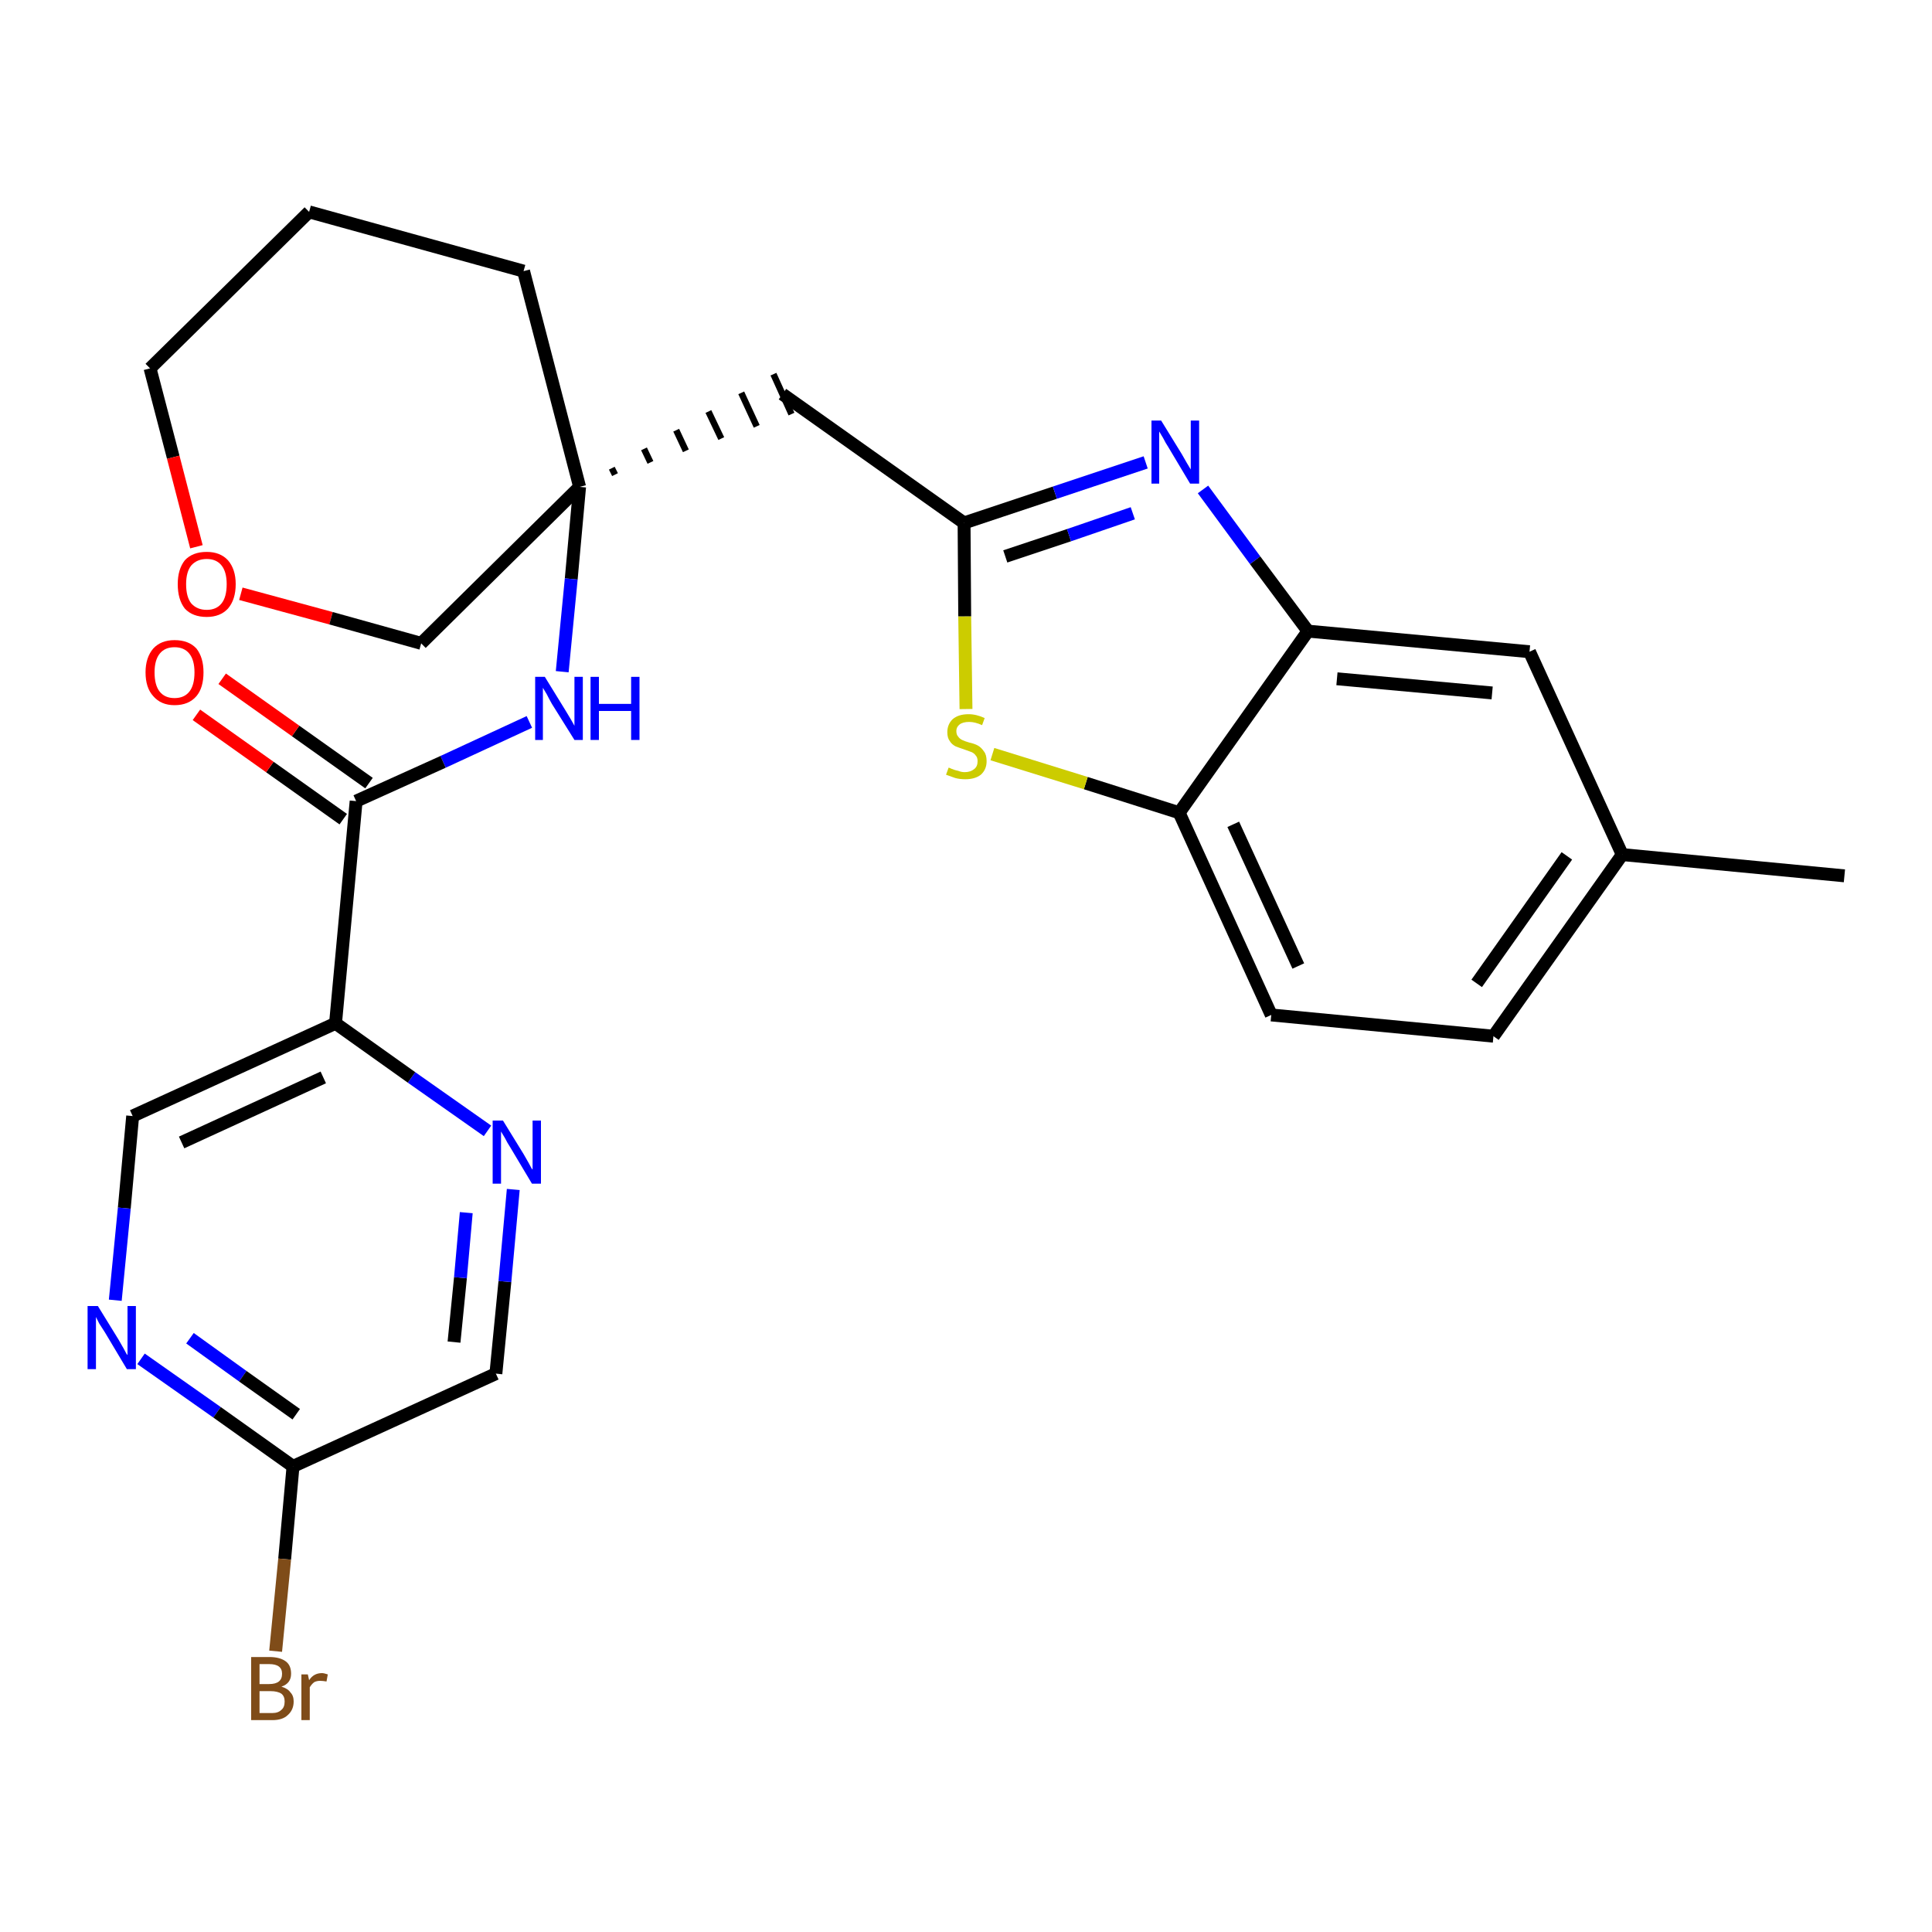<?xml version='1.0' encoding='iso-8859-1'?>
<svg version='1.1' baseProfile='full'
              xmlns='http://www.w3.org/2000/svg'
                      xmlns:rdkit='http://www.rdkit.org/xml'
                      xmlns:xlink='http://www.w3.org/1999/xlink'
                  xml:space='preserve'
width='300px' height='300px' viewBox='0 0 300 300'>
<!-- END OF HEADER -->
<path class='bond-0 atom-0 atom-1' d='M 286.4,136.0 L 251.9,132.7' style='fill:none;fill-rule:evenodd;stroke:#000000;stroke-width:2.0px;stroke-linecap:butt;stroke-linejoin:miter;stroke-opacity:1' />
<path class='bond-1 atom-1 atom-2' d='M 251.9,132.7 L 231.9,160.9' style='fill:none;fill-rule:evenodd;stroke:#000000;stroke-width:2.0px;stroke-linecap:butt;stroke-linejoin:miter;stroke-opacity:1' />
<path class='bond-1 atom-1 atom-2' d='M 243.3,132.9 L 229.3,152.7' style='fill:none;fill-rule:evenodd;stroke:#000000;stroke-width:2.0px;stroke-linecap:butt;stroke-linejoin:miter;stroke-opacity:1' />
<path class='bond-26 atom-26 atom-1' d='M 237.5,101.2 L 251.9,132.7' style='fill:none;fill-rule:evenodd;stroke:#000000;stroke-width:2.0px;stroke-linecap:butt;stroke-linejoin:miter;stroke-opacity:1' />
<path class='bond-2 atom-2 atom-3' d='M 231.9,160.9 L 197.4,157.6' style='fill:none;fill-rule:evenodd;stroke:#000000;stroke-width:2.0px;stroke-linecap:butt;stroke-linejoin:miter;stroke-opacity:1' />
<path class='bond-3 atom-3 atom-4' d='M 197.4,157.6 L 183.1,126.2' style='fill:none;fill-rule:evenodd;stroke:#000000;stroke-width:2.0px;stroke-linecap:butt;stroke-linejoin:miter;stroke-opacity:1' />
<path class='bond-3 atom-3 atom-4' d='M 201.6,150.0 L 191.5,128.0' style='fill:none;fill-rule:evenodd;stroke:#000000;stroke-width:2.0px;stroke-linecap:butt;stroke-linejoin:miter;stroke-opacity:1' />
<path class='bond-4 atom-4 atom-5' d='M 183.1,126.2 L 168.6,121.6' style='fill:none;fill-rule:evenodd;stroke:#000000;stroke-width:2.0px;stroke-linecap:butt;stroke-linejoin:miter;stroke-opacity:1' />
<path class='bond-4 atom-4 atom-5' d='M 168.6,121.6 L 154.1,117.1' style='fill:none;fill-rule:evenodd;stroke:#CCCC00;stroke-width:2.0px;stroke-linecap:butt;stroke-linejoin:miter;stroke-opacity:1' />
<path class='bond-27 atom-25 atom-4' d='M 203.1,98.0 L 183.1,126.2' style='fill:none;fill-rule:evenodd;stroke:#000000;stroke-width:2.0px;stroke-linecap:butt;stroke-linejoin:miter;stroke-opacity:1' />
<path class='bond-5 atom-5 atom-6' d='M 150.0,110.1 L 149.8,95.7' style='fill:none;fill-rule:evenodd;stroke:#CCCC00;stroke-width:2.0px;stroke-linecap:butt;stroke-linejoin:miter;stroke-opacity:1' />
<path class='bond-5 atom-5 atom-6' d='M 149.8,95.7 L 149.7,81.2' style='fill:none;fill-rule:evenodd;stroke:#000000;stroke-width:2.0px;stroke-linecap:butt;stroke-linejoin:miter;stroke-opacity:1' />
<path class='bond-6 atom-6 atom-7' d='M 149.7,81.2 L 121.5,61.2' style='fill:none;fill-rule:evenodd;stroke:#000000;stroke-width:2.0px;stroke-linecap:butt;stroke-linejoin:miter;stroke-opacity:1' />
<path class='bond-23 atom-6 atom-24' d='M 149.7,81.2 L 163.8,76.5' style='fill:none;fill-rule:evenodd;stroke:#000000;stroke-width:2.0px;stroke-linecap:butt;stroke-linejoin:miter;stroke-opacity:1' />
<path class='bond-23 atom-6 atom-24' d='M 163.8,76.5 L 177.9,71.8' style='fill:none;fill-rule:evenodd;stroke:#0000FF;stroke-width:2.0px;stroke-linecap:butt;stroke-linejoin:miter;stroke-opacity:1' />
<path class='bond-23 atom-6 atom-24' d='M 156.1,86.4 L 166.0,83.1' style='fill:none;fill-rule:evenodd;stroke:#000000;stroke-width:2.0px;stroke-linecap:butt;stroke-linejoin:miter;stroke-opacity:1' />
<path class='bond-23 atom-6 atom-24' d='M 166.0,83.1 L 175.9,79.7' style='fill:none;fill-rule:evenodd;stroke:#0000FF;stroke-width:2.0px;stroke-linecap:butt;stroke-linejoin:miter;stroke-opacity:1' />
<path class='bond-7 atom-8 atom-7' d='M 95.5,73.7 L 95.0,72.7' style='fill:none;fill-rule:evenodd;stroke:#000000;stroke-width:1.0px;stroke-linecap:butt;stroke-linejoin:miter;stroke-opacity:1' />
<path class='bond-7 atom-8 atom-7' d='M 101.0,71.8 L 100.0,69.7' style='fill:none;fill-rule:evenodd;stroke:#000000;stroke-width:1.0px;stroke-linecap:butt;stroke-linejoin:miter;stroke-opacity:1' />
<path class='bond-7 atom-8 atom-7' d='M 106.5,70.0 L 105.0,66.8' style='fill:none;fill-rule:evenodd;stroke:#000000;stroke-width:1.0px;stroke-linecap:butt;stroke-linejoin:miter;stroke-opacity:1' />
<path class='bond-7 atom-8 atom-7' d='M 112.0,68.1 L 110.0,63.9' style='fill:none;fill-rule:evenodd;stroke:#000000;stroke-width:1.0px;stroke-linecap:butt;stroke-linejoin:miter;stroke-opacity:1' />
<path class='bond-7 atom-8 atom-7' d='M 117.5,66.2 L 115.1,61.0' style='fill:none;fill-rule:evenodd;stroke:#000000;stroke-width:1.0px;stroke-linecap:butt;stroke-linejoin:miter;stroke-opacity:1' />
<path class='bond-7 atom-8 atom-7' d='M 122.9,64.3 L 120.1,58.1' style='fill:none;fill-rule:evenodd;stroke:#000000;stroke-width:1.0px;stroke-linecap:butt;stroke-linejoin:miter;stroke-opacity:1' />
<path class='bond-8 atom-8 atom-9' d='M 90.0,75.6 L 88.7,89.9' style='fill:none;fill-rule:evenodd;stroke:#000000;stroke-width:2.0px;stroke-linecap:butt;stroke-linejoin:miter;stroke-opacity:1' />
<path class='bond-8 atom-8 atom-9' d='M 88.7,89.9 L 87.3,104.3' style='fill:none;fill-rule:evenodd;stroke:#0000FF;stroke-width:2.0px;stroke-linecap:butt;stroke-linejoin:miter;stroke-opacity:1' />
<path class='bond-18 atom-8 atom-19' d='M 90.0,75.6 L 81.3,42.1' style='fill:none;fill-rule:evenodd;stroke:#000000;stroke-width:2.0px;stroke-linecap:butt;stroke-linejoin:miter;stroke-opacity:1' />
<path class='bond-28 atom-23 atom-8' d='M 65.4,99.9 L 90.0,75.6' style='fill:none;fill-rule:evenodd;stroke:#000000;stroke-width:2.0px;stroke-linecap:butt;stroke-linejoin:miter;stroke-opacity:1' />
<path class='bond-9 atom-9 atom-10' d='M 82.2,112.1 L 68.8,118.3' style='fill:none;fill-rule:evenodd;stroke:#0000FF;stroke-width:2.0px;stroke-linecap:butt;stroke-linejoin:miter;stroke-opacity:1' />
<path class='bond-9 atom-9 atom-10' d='M 68.8,118.3 L 55.3,124.4' style='fill:none;fill-rule:evenodd;stroke:#000000;stroke-width:2.0px;stroke-linecap:butt;stroke-linejoin:miter;stroke-opacity:1' />
<path class='bond-10 atom-10 atom-11' d='M 57.3,121.6 L 45.9,113.5' style='fill:none;fill-rule:evenodd;stroke:#000000;stroke-width:2.0px;stroke-linecap:butt;stroke-linejoin:miter;stroke-opacity:1' />
<path class='bond-10 atom-10 atom-11' d='M 45.9,113.5 L 34.5,105.4' style='fill:none;fill-rule:evenodd;stroke:#FF0000;stroke-width:2.0px;stroke-linecap:butt;stroke-linejoin:miter;stroke-opacity:1' />
<path class='bond-10 atom-10 atom-11' d='M 53.3,127.2 L 41.9,119.1' style='fill:none;fill-rule:evenodd;stroke:#000000;stroke-width:2.0px;stroke-linecap:butt;stroke-linejoin:miter;stroke-opacity:1' />
<path class='bond-10 atom-10 atom-11' d='M 41.9,119.1 L 30.5,111.0' style='fill:none;fill-rule:evenodd;stroke:#FF0000;stroke-width:2.0px;stroke-linecap:butt;stroke-linejoin:miter;stroke-opacity:1' />
<path class='bond-11 atom-10 atom-12' d='M 55.3,124.4 L 52.1,158.9' style='fill:none;fill-rule:evenodd;stroke:#000000;stroke-width:2.0px;stroke-linecap:butt;stroke-linejoin:miter;stroke-opacity:1' />
<path class='bond-12 atom-12 atom-13' d='M 52.1,158.9 L 20.6,173.3' style='fill:none;fill-rule:evenodd;stroke:#000000;stroke-width:2.0px;stroke-linecap:butt;stroke-linejoin:miter;stroke-opacity:1' />
<path class='bond-12 atom-12 atom-13' d='M 50.2,167.3 L 28.2,177.4' style='fill:none;fill-rule:evenodd;stroke:#000000;stroke-width:2.0px;stroke-linecap:butt;stroke-linejoin:miter;stroke-opacity:1' />
<path class='bond-29 atom-18 atom-12' d='M 75.7,175.6 L 63.9,167.3' style='fill:none;fill-rule:evenodd;stroke:#0000FF;stroke-width:2.0px;stroke-linecap:butt;stroke-linejoin:miter;stroke-opacity:1' />
<path class='bond-29 atom-18 atom-12' d='M 63.9,167.3 L 52.1,158.9' style='fill:none;fill-rule:evenodd;stroke:#000000;stroke-width:2.0px;stroke-linecap:butt;stroke-linejoin:miter;stroke-opacity:1' />
<path class='bond-13 atom-13 atom-14' d='M 20.6,173.3 L 19.3,187.6' style='fill:none;fill-rule:evenodd;stroke:#000000;stroke-width:2.0px;stroke-linecap:butt;stroke-linejoin:miter;stroke-opacity:1' />
<path class='bond-13 atom-13 atom-14' d='M 19.3,187.6 L 17.9,201.9' style='fill:none;fill-rule:evenodd;stroke:#0000FF;stroke-width:2.0px;stroke-linecap:butt;stroke-linejoin:miter;stroke-opacity:1' />
<path class='bond-14 atom-14 atom-15' d='M 21.9,211.0 L 33.7,219.3' style='fill:none;fill-rule:evenodd;stroke:#0000FF;stroke-width:2.0px;stroke-linecap:butt;stroke-linejoin:miter;stroke-opacity:1' />
<path class='bond-14 atom-14 atom-15' d='M 33.7,219.3 L 45.5,227.7' style='fill:none;fill-rule:evenodd;stroke:#000000;stroke-width:2.0px;stroke-linecap:butt;stroke-linejoin:miter;stroke-opacity:1' />
<path class='bond-14 atom-14 atom-15' d='M 29.5,207.8 L 37.7,213.7' style='fill:none;fill-rule:evenodd;stroke:#0000FF;stroke-width:2.0px;stroke-linecap:butt;stroke-linejoin:miter;stroke-opacity:1' />
<path class='bond-14 atom-14 atom-15' d='M 37.7,213.7 L 46.0,219.6' style='fill:none;fill-rule:evenodd;stroke:#000000;stroke-width:2.0px;stroke-linecap:butt;stroke-linejoin:miter;stroke-opacity:1' />
<path class='bond-15 atom-15 atom-16' d='M 45.5,227.7 L 44.2,242.1' style='fill:none;fill-rule:evenodd;stroke:#000000;stroke-width:2.0px;stroke-linecap:butt;stroke-linejoin:miter;stroke-opacity:1' />
<path class='bond-15 atom-15 atom-16' d='M 44.2,242.1 L 42.8,256.4' style='fill:none;fill-rule:evenodd;stroke:#7F4C19;stroke-width:2.0px;stroke-linecap:butt;stroke-linejoin:miter;stroke-opacity:1' />
<path class='bond-16 atom-15 atom-17' d='M 45.5,227.7 L 77.0,213.3' style='fill:none;fill-rule:evenodd;stroke:#000000;stroke-width:2.0px;stroke-linecap:butt;stroke-linejoin:miter;stroke-opacity:1' />
<path class='bond-17 atom-17 atom-18' d='M 77.0,213.3 L 78.4,199.0' style='fill:none;fill-rule:evenodd;stroke:#000000;stroke-width:2.0px;stroke-linecap:butt;stroke-linejoin:miter;stroke-opacity:1' />
<path class='bond-17 atom-17 atom-18' d='M 78.4,199.0 L 79.7,184.7' style='fill:none;fill-rule:evenodd;stroke:#0000FF;stroke-width:2.0px;stroke-linecap:butt;stroke-linejoin:miter;stroke-opacity:1' />
<path class='bond-17 atom-17 atom-18' d='M 70.5,208.4 L 71.5,198.4' style='fill:none;fill-rule:evenodd;stroke:#000000;stroke-width:2.0px;stroke-linecap:butt;stroke-linejoin:miter;stroke-opacity:1' />
<path class='bond-17 atom-17 atom-18' d='M 71.5,198.4 L 72.4,188.3' style='fill:none;fill-rule:evenodd;stroke:#0000FF;stroke-width:2.0px;stroke-linecap:butt;stroke-linejoin:miter;stroke-opacity:1' />
<path class='bond-19 atom-19 atom-20' d='M 81.3,42.1 L 48.0,32.9' style='fill:none;fill-rule:evenodd;stroke:#000000;stroke-width:2.0px;stroke-linecap:butt;stroke-linejoin:miter;stroke-opacity:1' />
<path class='bond-20 atom-20 atom-21' d='M 48.0,32.9 L 23.3,57.2' style='fill:none;fill-rule:evenodd;stroke:#000000;stroke-width:2.0px;stroke-linecap:butt;stroke-linejoin:miter;stroke-opacity:1' />
<path class='bond-21 atom-21 atom-22' d='M 23.3,57.2 L 26.9,71.0' style='fill:none;fill-rule:evenodd;stroke:#000000;stroke-width:2.0px;stroke-linecap:butt;stroke-linejoin:miter;stroke-opacity:1' />
<path class='bond-21 atom-21 atom-22' d='M 26.9,71.0 L 30.5,84.9' style='fill:none;fill-rule:evenodd;stroke:#FF0000;stroke-width:2.0px;stroke-linecap:butt;stroke-linejoin:miter;stroke-opacity:1' />
<path class='bond-22 atom-22 atom-23' d='M 37.4,92.2 L 51.4,96.0' style='fill:none;fill-rule:evenodd;stroke:#FF0000;stroke-width:2.0px;stroke-linecap:butt;stroke-linejoin:miter;stroke-opacity:1' />
<path class='bond-22 atom-22 atom-23' d='M 51.4,96.0 L 65.4,99.9' style='fill:none;fill-rule:evenodd;stroke:#000000;stroke-width:2.0px;stroke-linecap:butt;stroke-linejoin:miter;stroke-opacity:1' />
<path class='bond-24 atom-24 atom-25' d='M 186.8,76.0 L 194.9,87.0' style='fill:none;fill-rule:evenodd;stroke:#0000FF;stroke-width:2.0px;stroke-linecap:butt;stroke-linejoin:miter;stroke-opacity:1' />
<path class='bond-24 atom-24 atom-25' d='M 194.9,87.0 L 203.1,98.0' style='fill:none;fill-rule:evenodd;stroke:#000000;stroke-width:2.0px;stroke-linecap:butt;stroke-linejoin:miter;stroke-opacity:1' />
<path class='bond-25 atom-25 atom-26' d='M 203.1,98.0 L 237.5,101.2' style='fill:none;fill-rule:evenodd;stroke:#000000;stroke-width:2.0px;stroke-linecap:butt;stroke-linejoin:miter;stroke-opacity:1' />
<path class='bond-25 atom-25 atom-26' d='M 207.6,105.4 L 231.7,107.6' style='fill:none;fill-rule:evenodd;stroke:#000000;stroke-width:2.0px;stroke-linecap:butt;stroke-linejoin:miter;stroke-opacity:1' />
<path  class='atom-5' d='M 147.3 119.2
Q 147.4 119.2, 147.8 119.4
Q 148.3 119.6, 148.8 119.7
Q 149.3 119.9, 149.8 119.9
Q 150.7 119.9, 151.3 119.4
Q 151.8 119.0, 151.8 118.2
Q 151.8 117.6, 151.5 117.3
Q 151.3 117.0, 150.9 116.8
Q 150.4 116.6, 149.8 116.4
Q 148.9 116.1, 148.4 115.9
Q 147.8 115.6, 147.5 115.1
Q 147.1 114.6, 147.1 113.7
Q 147.1 112.5, 147.9 111.7
Q 148.8 110.9, 150.4 110.9
Q 151.6 110.9, 152.9 111.5
L 152.5 112.6
Q 151.4 112.1, 150.5 112.1
Q 149.5 112.1, 149.0 112.5
Q 148.5 112.9, 148.5 113.5
Q 148.5 114.1, 148.8 114.4
Q 149.0 114.7, 149.4 114.9
Q 149.8 115.1, 150.5 115.3
Q 151.4 115.5, 151.9 115.8
Q 152.4 116.1, 152.8 116.7
Q 153.2 117.2, 153.2 118.2
Q 153.2 119.5, 152.3 120.3
Q 151.4 121.0, 149.9 121.0
Q 149.0 121.0, 148.3 120.8
Q 147.7 120.6, 146.9 120.3
L 147.3 119.2
' fill='#CCCC00'/>
<path  class='atom-9' d='M 84.6 105.1
L 87.8 110.3
Q 88.1 110.8, 88.7 111.8
Q 89.2 112.7, 89.2 112.7
L 89.2 105.1
L 90.5 105.1
L 90.5 114.9
L 89.2 114.9
L 85.7 109.3
Q 85.3 108.6, 84.9 107.8
Q 84.5 107.1, 84.3 106.8
L 84.3 114.9
L 83.1 114.9
L 83.1 105.1
L 84.6 105.1
' fill='#0000FF'/>
<path  class='atom-9' d='M 91.7 105.1
L 93.0 105.1
L 93.0 109.3
L 98.0 109.3
L 98.0 105.1
L 99.3 105.1
L 99.3 114.9
L 98.0 114.9
L 98.0 110.4
L 93.0 110.4
L 93.0 114.9
L 91.7 114.9
L 91.7 105.1
' fill='#0000FF'/>
<path  class='atom-11' d='M 22.6 104.4
Q 22.6 102.1, 23.8 100.7
Q 25.0 99.4, 27.1 99.4
Q 29.3 99.4, 30.5 100.7
Q 31.6 102.1, 31.6 104.4
Q 31.6 106.8, 30.5 108.1
Q 29.3 109.5, 27.1 109.5
Q 25.0 109.5, 23.8 108.1
Q 22.6 106.8, 22.6 104.4
M 27.1 108.4
Q 28.6 108.4, 29.4 107.4
Q 30.2 106.4, 30.2 104.4
Q 30.2 102.5, 29.4 101.5
Q 28.6 100.5, 27.1 100.5
Q 25.6 100.5, 24.8 101.5
Q 24.0 102.5, 24.0 104.4
Q 24.0 106.4, 24.8 107.4
Q 25.6 108.4, 27.1 108.4
' fill='#FF0000'/>
<path  class='atom-14' d='M 15.2 202.8
L 18.4 208.0
Q 18.7 208.5, 19.2 209.4
Q 19.7 210.4, 19.8 210.4
L 19.8 202.8
L 21.1 202.8
L 21.1 212.6
L 19.7 212.6
L 16.3 206.9
Q 15.9 206.3, 15.4 205.5
Q 15.0 204.7, 14.9 204.5
L 14.9 212.6
L 13.6 212.6
L 13.6 202.8
L 15.2 202.8
' fill='#0000FF'/>
<path  class='atom-16' d='M 43.7 261.9
Q 44.7 262.2, 45.1 262.8
Q 45.6 263.3, 45.6 264.2
Q 45.6 265.5, 44.7 266.3
Q 43.9 267.1, 42.3 267.1
L 39.0 267.1
L 39.0 257.3
L 41.8 257.3
Q 43.5 257.3, 44.4 258.0
Q 45.2 258.6, 45.2 259.9
Q 45.2 261.4, 43.7 261.9
M 40.3 258.4
L 40.3 261.5
L 41.8 261.5
Q 42.8 261.5, 43.3 261.1
Q 43.8 260.7, 43.8 259.9
Q 43.8 258.4, 41.8 258.4
L 40.3 258.4
M 42.3 266.0
Q 43.2 266.0, 43.7 265.5
Q 44.2 265.1, 44.2 264.2
Q 44.2 263.4, 43.7 263.0
Q 43.1 262.6, 42.0 262.6
L 40.3 262.6
L 40.3 266.0
L 42.3 266.0
' fill='#7F4C19'/>
<path  class='atom-16' d='M 47.8 260.0
L 48.0 260.9
Q 48.7 259.8, 50.0 259.8
Q 50.3 259.8, 50.9 260.0
L 50.7 261.1
Q 50.1 261.0, 49.7 261.0
Q 49.2 261.0, 48.8 261.2
Q 48.4 261.5, 48.1 262.0
L 48.1 267.1
L 46.8 267.1
L 46.8 260.0
L 47.8 260.0
' fill='#7F4C19'/>
<path  class='atom-18' d='M 78.1 174.0
L 81.3 179.2
Q 81.6 179.7, 82.1 180.6
Q 82.6 181.6, 82.7 181.6
L 82.7 174.0
L 84.0 174.0
L 84.0 183.8
L 82.6 183.8
L 79.2 178.1
Q 78.8 177.5, 78.4 176.7
Q 77.9 175.9, 77.8 175.7
L 77.8 183.8
L 76.5 183.8
L 76.5 174.0
L 78.1 174.0
' fill='#0000FF'/>
<path  class='atom-22' d='M 27.6 90.7
Q 27.6 88.4, 28.7 87.0
Q 29.9 85.7, 32.1 85.7
Q 34.2 85.7, 35.4 87.0
Q 36.6 88.4, 36.6 90.7
Q 36.6 93.1, 35.4 94.5
Q 34.2 95.8, 32.1 95.8
Q 29.9 95.8, 28.7 94.5
Q 27.6 93.1, 27.6 90.7
M 32.1 94.7
Q 33.6 94.7, 34.4 93.7
Q 35.2 92.7, 35.2 90.7
Q 35.2 88.8, 34.4 87.8
Q 33.6 86.8, 32.1 86.8
Q 30.6 86.8, 29.7 87.8
Q 28.9 88.8, 28.9 90.7
Q 28.9 92.7, 29.7 93.7
Q 30.6 94.7, 32.1 94.7
' fill='#FF0000'/>
<path  class='atom-24' d='M 180.3 65.3
L 183.5 70.5
Q 183.8 71.0, 184.3 71.9
Q 184.9 72.9, 184.9 72.9
L 184.9 65.3
L 186.2 65.3
L 186.2 75.1
L 184.8 75.1
L 181.4 69.4
Q 181.0 68.8, 180.6 68.0
Q 180.2 67.3, 180.0 67.0
L 180.0 75.1
L 178.8 75.1
L 178.8 65.3
L 180.3 65.3
' fill='#0000FF'/>
</svg>
